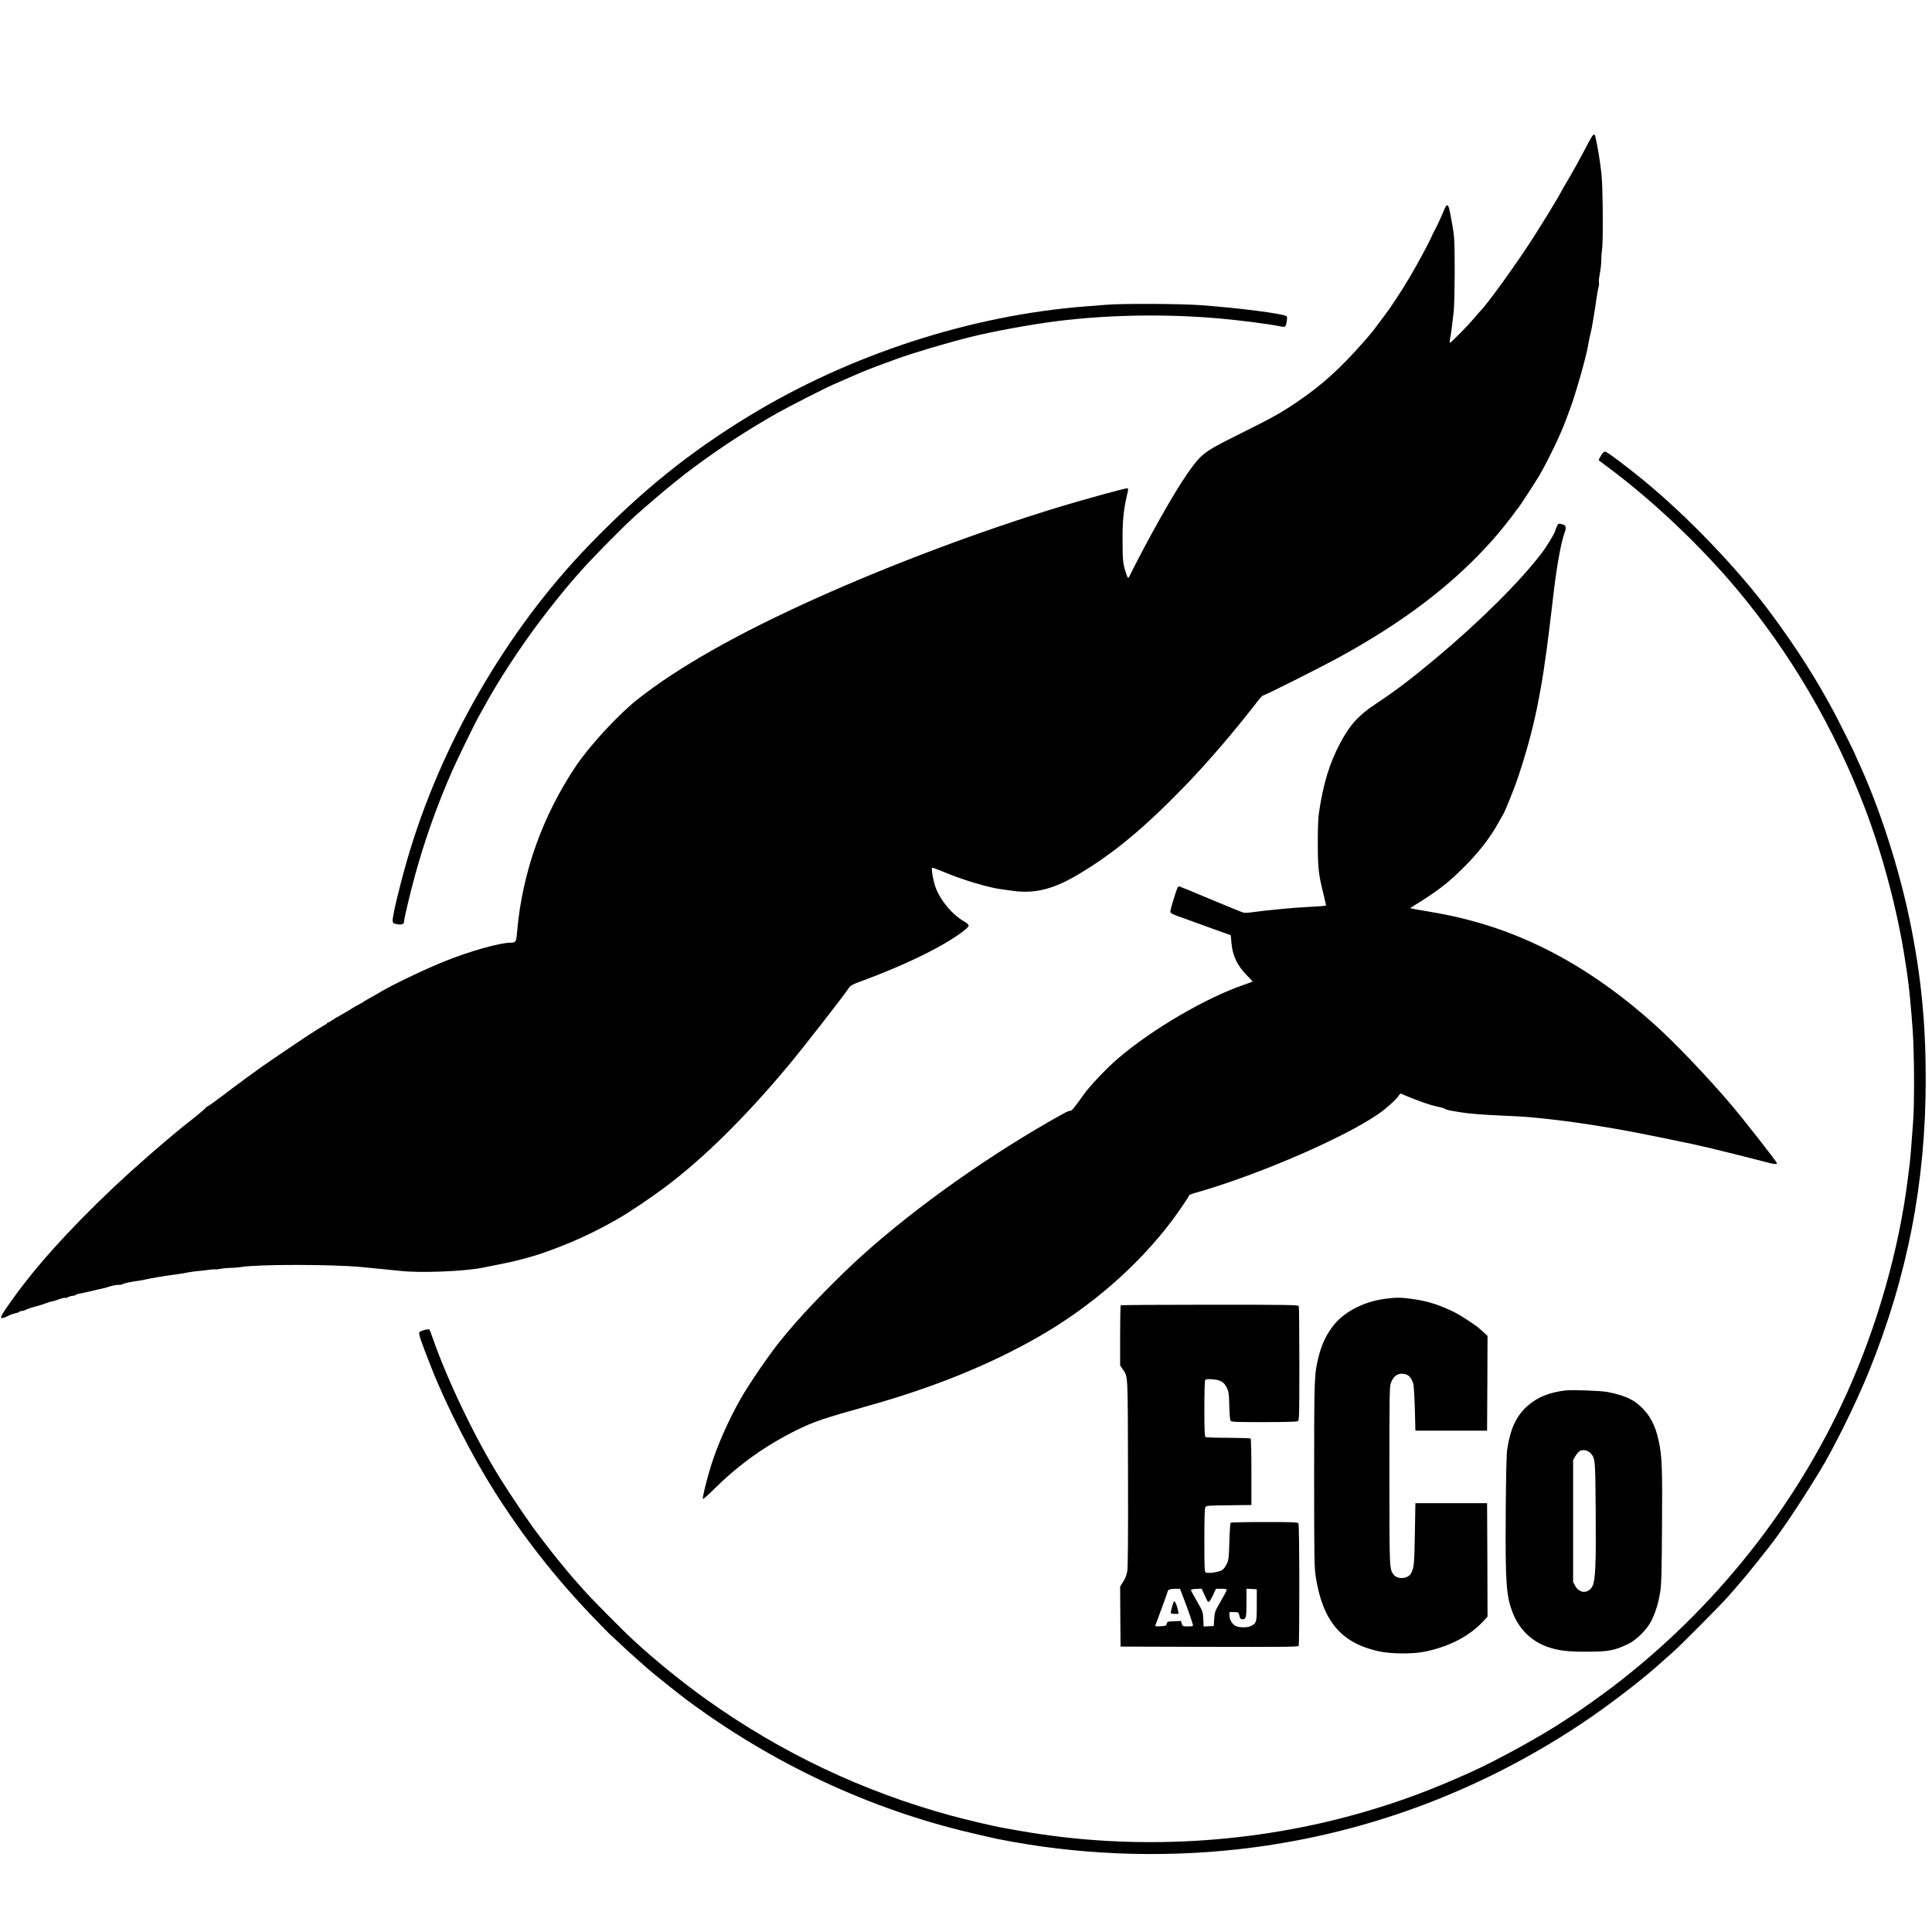 <?xml version="1.0" standalone="no"?>
<!DOCTYPE svg PUBLIC "-//W3C//DTD SVG 20010904//EN"
 "http://www.w3.org/TR/2001/REC-SVG-20010904/DTD/svg10.dtd">
<svg version="1.0" xmlns="http://www.w3.org/2000/svg"
 width="2156pt" height="2156pt" viewBox="0 0 2156 2156"
 preserveAspectRatio="xMidYMid meet">
<g transform="translate(0,2156) scale(0.1,-0.1)"
fill="#000000" stroke="none">
<path d="M17734 19983 c-102 -196 -191 -356 -271 -490 -24 -40 -43 -74 -43
-76 0 -6 -167 -284 -205 -342 -18 -27 -56 -88 -85 -135 -165 -265 -540 -787
-614 -855 -6 -5 -33 -37 -61 -70 -72 -87 -267 -285 -275 -280 -4 3 -3 24 2 47
10 45 21 126 40 298 13 118 16 702 5 825 -4 44 -12 103 -17 130 -5 28 -16 88
-25 135 -23 125 -37 130 -78 28 -25 -62 -79 -178 -97 -208 -5 -8 -22 -44 -39
-80 -27 -59 -94 -187 -166 -315 -86 -155 -193 -327 -302 -485 -15 -21 -104
-141 -178 -239 -11 -14 -53 -64 -94 -111 -276 -314 -471 -491 -751 -682 -179
-122 -279 -178 -595 -335 -320 -159 -399 -203 -472 -268 -110 -97 -292 -380
-560 -869 -88 -161 -211 -396 -247 -473 -15 -30 -20 -29 -33 10 -41 115 -46
161 -46 382 -1 220 11 342 48 503 19 79 19 82 -1 82 -27 0 -460 -119 -729
-200 -885 -268 -1882 -642 -2730 -1023 -888 -399 -1547 -773 -2005 -1135 -208
-165 -528 -511 -679 -735 -376 -558 -603 -1194 -660 -1851 -10 -119 -14 -126
-73 -126 -122 0 -468 -98 -747 -212 -208 -84 -568 -256 -692 -330 -41 -25 -99
-58 -129 -74 -30 -16 -57 -32 -60 -35 -3 -4 -27 -18 -55 -33 -27 -14 -59 -32
-70 -39 -53 -33 -104 -64 -145 -86 -25 -13 -64 -37 -87 -52 -23 -16 -46 -29
-52 -29 -6 0 -11 -3 -11 -8 0 -4 -9 -12 -20 -17 -36 -18 -193 -118 -325 -208
-232 -157 -327 -221 -370 -252 -72 -50 -287 -207 -340 -248 -173 -132 -276
-207 -285 -207 -6 0 -10 -3 -10 -8 0 -6 -118 -106 -205 -172 -43 -32 -223
-182 -290 -240 -29 -25 -99 -85 -156 -135 -505 -439 -1004 -947 -1323 -1348
-84 -106 -130 -166 -161 -211 -11 -16 -29 -41 -40 -56 -93 -129 -124 -181
-109 -187 14 -5 34 1 94 32 14 7 42 16 63 20 20 4 40 11 43 16 3 5 14 9 25 9
10 0 27 4 37 9 26 13 81 32 137 46 28 7 74 23 104 34 29 11 56 19 60 18 3 -1
20 3 36 9 68 25 107 36 112 30 3 -3 18 1 34 9 15 8 39 15 53 15 14 0 27 4 30
9 3 5 20 11 38 14 38 7 103 21 168 37 25 6 63 15 85 19 22 5 54 13 70 19 41
14 106 27 128 24 10 -1 27 3 38 9 19 10 102 27 164 35 17 1 53 8 80 14 79 18
222 42 360 60 44 6 100 15 125 21 25 5 70 11 100 14 30 2 86 9 125 14 38 5 72
8 76 5 4 -2 28 0 53 6 25 5 76 10 113 11 38 0 93 5 123 10 193 31 1019 31
1350 -1 250 -24 321 -31 425 -42 225 -26 725 -6 930 37 17 4 86 17 155 31 191
36 367 82 530 139 294 103 549 220 830 382 116 67 359 230 509 343 427 319
893 778 1367 1345 162 193 600 755 677 866 31 46 34 48 211 113 319 120 613
253 834 378 167 95 302 193 302 219 0 11 -22 30 -54 48 -126 73 -253 222 -311
366 -27 67 -55 219 -43 231 4 3 62 -18 129 -46 216 -91 504 -177 659 -196 19
-3 65 -9 102 -14 257 -37 466 16 758 192 390 235 718 508 1175 979 252 260
560 619 816 952 24 31 50 57 57 57 18 0 619 302 831 417 742 405 1297 829
1737 1328 74 83 203 245 244 305 13 19 27 37 31 40 11 9 200 299 246 379 97
170 230 447 283 591 16 41 40 107 54 145 60 161 178 578 196 690 4 28 15 79
23 115 9 36 18 81 22 100 27 156 39 228 54 340 6 41 15 89 20 107 5 18 7 41 4
52 -3 11 2 55 10 98 9 43 16 108 16 144 0 36 4 92 9 125 14 81 9 703 -6 839
-18 158 -37 275 -69 423 -9 39 -27 24 -69 -55z"/>
<path d="M12345 18159 c-55 -4 -163 -13 -240 -19 -1277 -100 -2621 -538 -3738
-1217 -672 -409 -1204 -837 -1793 -1446 -923 -953 -1662 -2233 -2033 -3522
-88 -307 -164 -628 -159 -672 3 -25 8 -29 51 -37 52 -9 77 2 77 35 0 30 66
308 119 502 111 405 247 786 416 1172 61 138 255 536 303 620 16 28 46 82 67
120 150 275 398 653 619 945 88 118 295 376 341 426 5 7 66 75 135 153 113
127 447 465 575 581 102 92 343 298 439 374 54 43 106 85 115 92 9 7 57 44
106 80 290 216 608 423 930 605 122 69 542 283 620 316 28 12 113 49 190 83
140 62 250 106 380 153 39 14 103 38 143 52 183 67 546 175 817 243 246 62
671 140 960 177 588 74 1241 84 1845 29 231 -21 541 -62 652 -85 35 -8 53 -8
60 -1 14 14 27 97 18 111 -16 28 -539 95 -969 126 -230 16 -866 19 -1046 4z"/>
<path d="M17866 16476 c-14 -25 -26 -47 -26 -49 0 -3 33 -29 73 -58 507 -372
1055 -889 1478 -1394 594 -711 1081 -1545 1419 -2430 202 -528 370 -1168 451
-1710 6 -38 15 -97 20 -130 23 -152 46 -387 64 -650 17 -253 20 -789 5 -1004
-17 -242 -31 -412 -40 -486 -5 -38 -14 -110 -20 -160 -96 -777 -336 -1625
-673 -2377 -575 -1282 -1483 -2424 -2617 -3289 -119 -91 -359 -262 -426 -304
-18 -11 -65 -42 -105 -69 -249 -168 -773 -456 -1064 -586 -444 -199 -766 -319
-1184 -441 -1223 -356 -2565 -432 -3816 -214 -82 14 -172 30 -200 35 -102 17
-424 93 -599 141 -980 268 -1891 700 -2726 1296 -270 193 -579 444 -810 658
-126 116 -470 464 -559 565 -46 52 -98 111 -115 130 -70 80 -232 279 -293 360
-23 30 -61 80 -84 110 -102 131 -302 426 -436 640 -279 449 -586 1087 -753
1565 -17 50 -35 94 -39 98 -10 10 -90 -11 -109 -28 -15 -14 5 -75 133 -400
162 -412 449 -976 695 -1365 325 -515 676 -964 1097 -1404 101 -105 191 -197
200 -205 10 -8 56 -51 103 -95 47 -45 128 -119 180 -165 52 -46 111 -98 130
-115 61 -55 341 -279 440 -353 962 -715 2047 -1223 3185 -1489 126 -30 253
-58 280 -64 874 -177 1811 -217 2715 -114 1350 153 2638 625 3787 1385 316
209 733 529 943 725 25 23 68 61 96 85 71 60 533 525 619 623 164 186 231 266
440 531 148 187 347 483 575 855 162 263 416 778 558 1130 429 1061 632 2107
632 3255 0 626 -51 1148 -171 1740 -123 609 -346 1300 -585 1813 -19 41 -34
75 -34 78 0 6 -185 376 -235 469 -201 376 -411 705 -695 1090 -363 493 -938
1094 -1435 1500 -215 175 -402 315 -423 315 -13 0 -29 -16 -46 -44z"/>
<path d="M17377 15693 c-8 -15 -17 -39 -20 -53 -8 -33 -94 -175 -154 -254
-238 -313 -695 -767 -1177 -1170 -276 -231 -461 -371 -682 -517 -184 -122
-284 -233 -388 -431 -120 -225 -191 -459 -238 -783 -8 -56 -13 -183 -12 -340
0 -273 9 -350 65 -569 16 -65 28 -120 26 -122 -2 -3 -85 -9 -183 -14 -173 -8
-494 -39 -640 -60 -39 -6 -84 -8 -99 -4 -15 4 -177 70 -359 146 -182 77 -340
142 -352 145 -19 4 -24 -6 -52 -94 -50 -159 -55 -181 -49 -196 3 -8 38 -26 79
-40 40 -14 111 -39 158 -57 88 -32 167 -61 235 -85 22 -8 76 -28 120 -43 l80
-29 7 -84 c13 -148 67 -258 179 -370 33 -33 59 -62 57 -63 -1 -2 -46 -18 -98
-36 -427 -147 -1028 -499 -1405 -823 -119 -101 -317 -310 -379 -398 -107 -152
-139 -190 -152 -185 -7 3 -44 -12 -81 -33 -791 -438 -1632 -1031 -2243 -1582
-262 -236 -632 -615 -814 -834 -32 -38 -68 -81 -79 -95 -115 -136 -362 -494
-460 -666 -140 -247 -265 -530 -335 -759 -51 -166 -96 -354 -88 -362 4 -4 62
47 129 114 280 275 565 479 917 654 190 94 297 130 810 274 718 202 1336 452
1880 762 588 335 1115 793 1496 1298 72 95 194 275 194 286 0 4 26 15 58 24
764 216 1825 685 2136 946 76 64 129 115 144 141 9 16 21 26 27 24 145 -66
326 -130 405 -145 36 -7 74 -18 85 -25 11 -7 40 -16 65 -20 25 -4 70 -12 100
-17 91 -16 253 -29 480 -39 220 -10 260 -12 435 -30 273 -29 496 -60 843 -120
59 -10 279 -52 367 -70 28 -6 86 -17 130 -26 44 -9 98 -20 120 -25 22 -5 63
-14 90 -19 103 -20 152 -31 215 -46 36 -8 83 -19 105 -24 103 -24 540 -133
620 -155 95 -26 135 -31 135 -16 0 14 -368 484 -513 655 -258 304 -615 678
-847 888 -659 594 -1347 982 -2082 1172 -150 39 -276 65 -458 96 -69 11 -141
24 -160 28 l-35 8 25 15 c266 165 378 248 538 404 187 179 331 363 427 540 21
39 42 75 46 80 18 24 130 300 171 425 176 527 263 945 353 1695 19 160 39 331
45 380 37 302 82 546 118 643 23 59 19 89 -12 97 -11 4 -29 9 -38 11 -11 3
-22 -4 -31 -23z"/>
<path d="M15441 7064 c-238 -35 -455 -152 -571 -309 -79 -107 -122 -201 -159
-350 -44 -180 -46 -226 -46 -1305 0 -931 2 -1035 18 -1136 78 -494 281 -736
696 -830 142 -32 389 -34 529 -4 267 57 482 168 635 328 l57 61 -2 633 -3 633
-400 0 -400 0 -6 -345 c-6 -338 -9 -372 -42 -437 -32 -62 -149 -72 -193 -17
-49 61 -49 52 -49 1109 0 934 1 993 18 1037 24 63 67 98 117 98 70 0 106 -30
132 -113 5 -18 13 -142 17 -277 l6 -245 400 0 400 0 3 529 2 528 -55 51 c-31
28 -66 58 -79 66 -173 118 -233 152 -361 204 -116 47 -213 73 -349 92 -128 18
-187 17 -315 -1z"/>
<path d="M12507 6993 c-4 -3 -7 -156 -7 -338 l0 -332 26 -39 c63 -92 59 -20
62 -1154 2 -725 -1 -1055 -8 -1101 -8 -46 -22 -84 -46 -120 l-34 -54 2 -335 3
-335 989 -3 c785 -2 991 0 998 10 11 19 10 1350 -2 1368 -8 13 -61 15 -379 15
-203 0 -373 -4 -378 -8 -4 -5 -11 -99 -14 -210 -5 -182 -8 -207 -29 -250 -12
-26 -35 -57 -51 -68 -32 -22 -158 -41 -184 -27 -13 8 -15 56 -15 362 0 266 3
356 13 369 11 15 41 17 262 19 l250 3 0 367 c0 201 -4 370 -8 374 -4 5 -117 8
-250 9 -133 0 -248 4 -254 8 -10 6 -13 80 -13 315 0 169 4 313 9 321 7 10 26
13 79 9 91 -7 130 -29 162 -93 22 -45 25 -64 28 -200 2 -82 8 -158 13 -167 9
-17 37 -18 370 -18 229 0 367 4 380 10 18 10 19 28 19 640 0 345 -3 635 -6
644 -6 14 -102 16 -993 16 -543 0 -991 -3 -994 -7z m687 -3230 c68 -176 124
-339 119 -345 -2 -5 -29 -8 -59 -8 -52 0 -56 2 -66 30 l-10 31 -76 -3 c-72 -3
-76 -4 -82 -28 -5 -23 -11 -25 -69 -28 -58 -3 -63 -1 -56 15 32 82 135 365
135 371 0 21 29 32 81 32 l57 0 26 -67z m242 10 c15 -32 30 -64 34 -72 15 -32
30 -19 64 53 l35 76 60 0 c40 0 61 -4 61 -12 0 -6 -30 -64 -67 -127 -65 -112
-68 -119 -73 -196 l-5 -80 -56 -3 -57 -3 -4 83 c-4 81 -5 85 -71 199 -37 64
-67 120 -67 126 0 5 27 11 60 12 l60 2 26 -58z m589 -124 c0 -194 -2 -202 -67
-235 -36 -19 -132 -18 -169 1 -39 21 -69 71 -69 118 l0 37 50 0 c52 0 53 -1
64 -52 5 -21 12 -28 29 -28 43 0 47 15 47 182 l0 159 58 -3 57 -3 0 -176z"/>
<path d="M13095 3678 c-17 -47 -33 -113 -29 -120 3 -4 23 -8 45 -8 l41 0 -7
43 c-7 41 -30 97 -41 97 -2 0 -7 -6 -9 -12z"/>
<path d="M17475 6044 c-171 -19 -308 -71 -411 -158 -139 -116 -208 -259 -245
-504 -8 -50 -13 -304 -16 -712 -5 -775 5 -921 79 -1110 73 -184 209 -317 392
-380 117 -40 222 -53 431 -52 246 0 308 12 464 86 94 44 215 166 263 266 46
95 74 188 95 315 13 83 17 204 20 729 5 659 0 790 -38 961 -37 172 -98 286
-205 384 -86 79 -187 122 -364 157 -74 14 -388 26 -465 18z m277 -703 c50 -56
51 -68 55 -646 5 -577 -3 -765 -34 -831 -42 -89 -144 -91 -193 -4 l-25 45 0
680 0 680 25 45 c14 24 36 50 50 58 37 19 91 8 122 -27z"/>
</g>
</svg>
